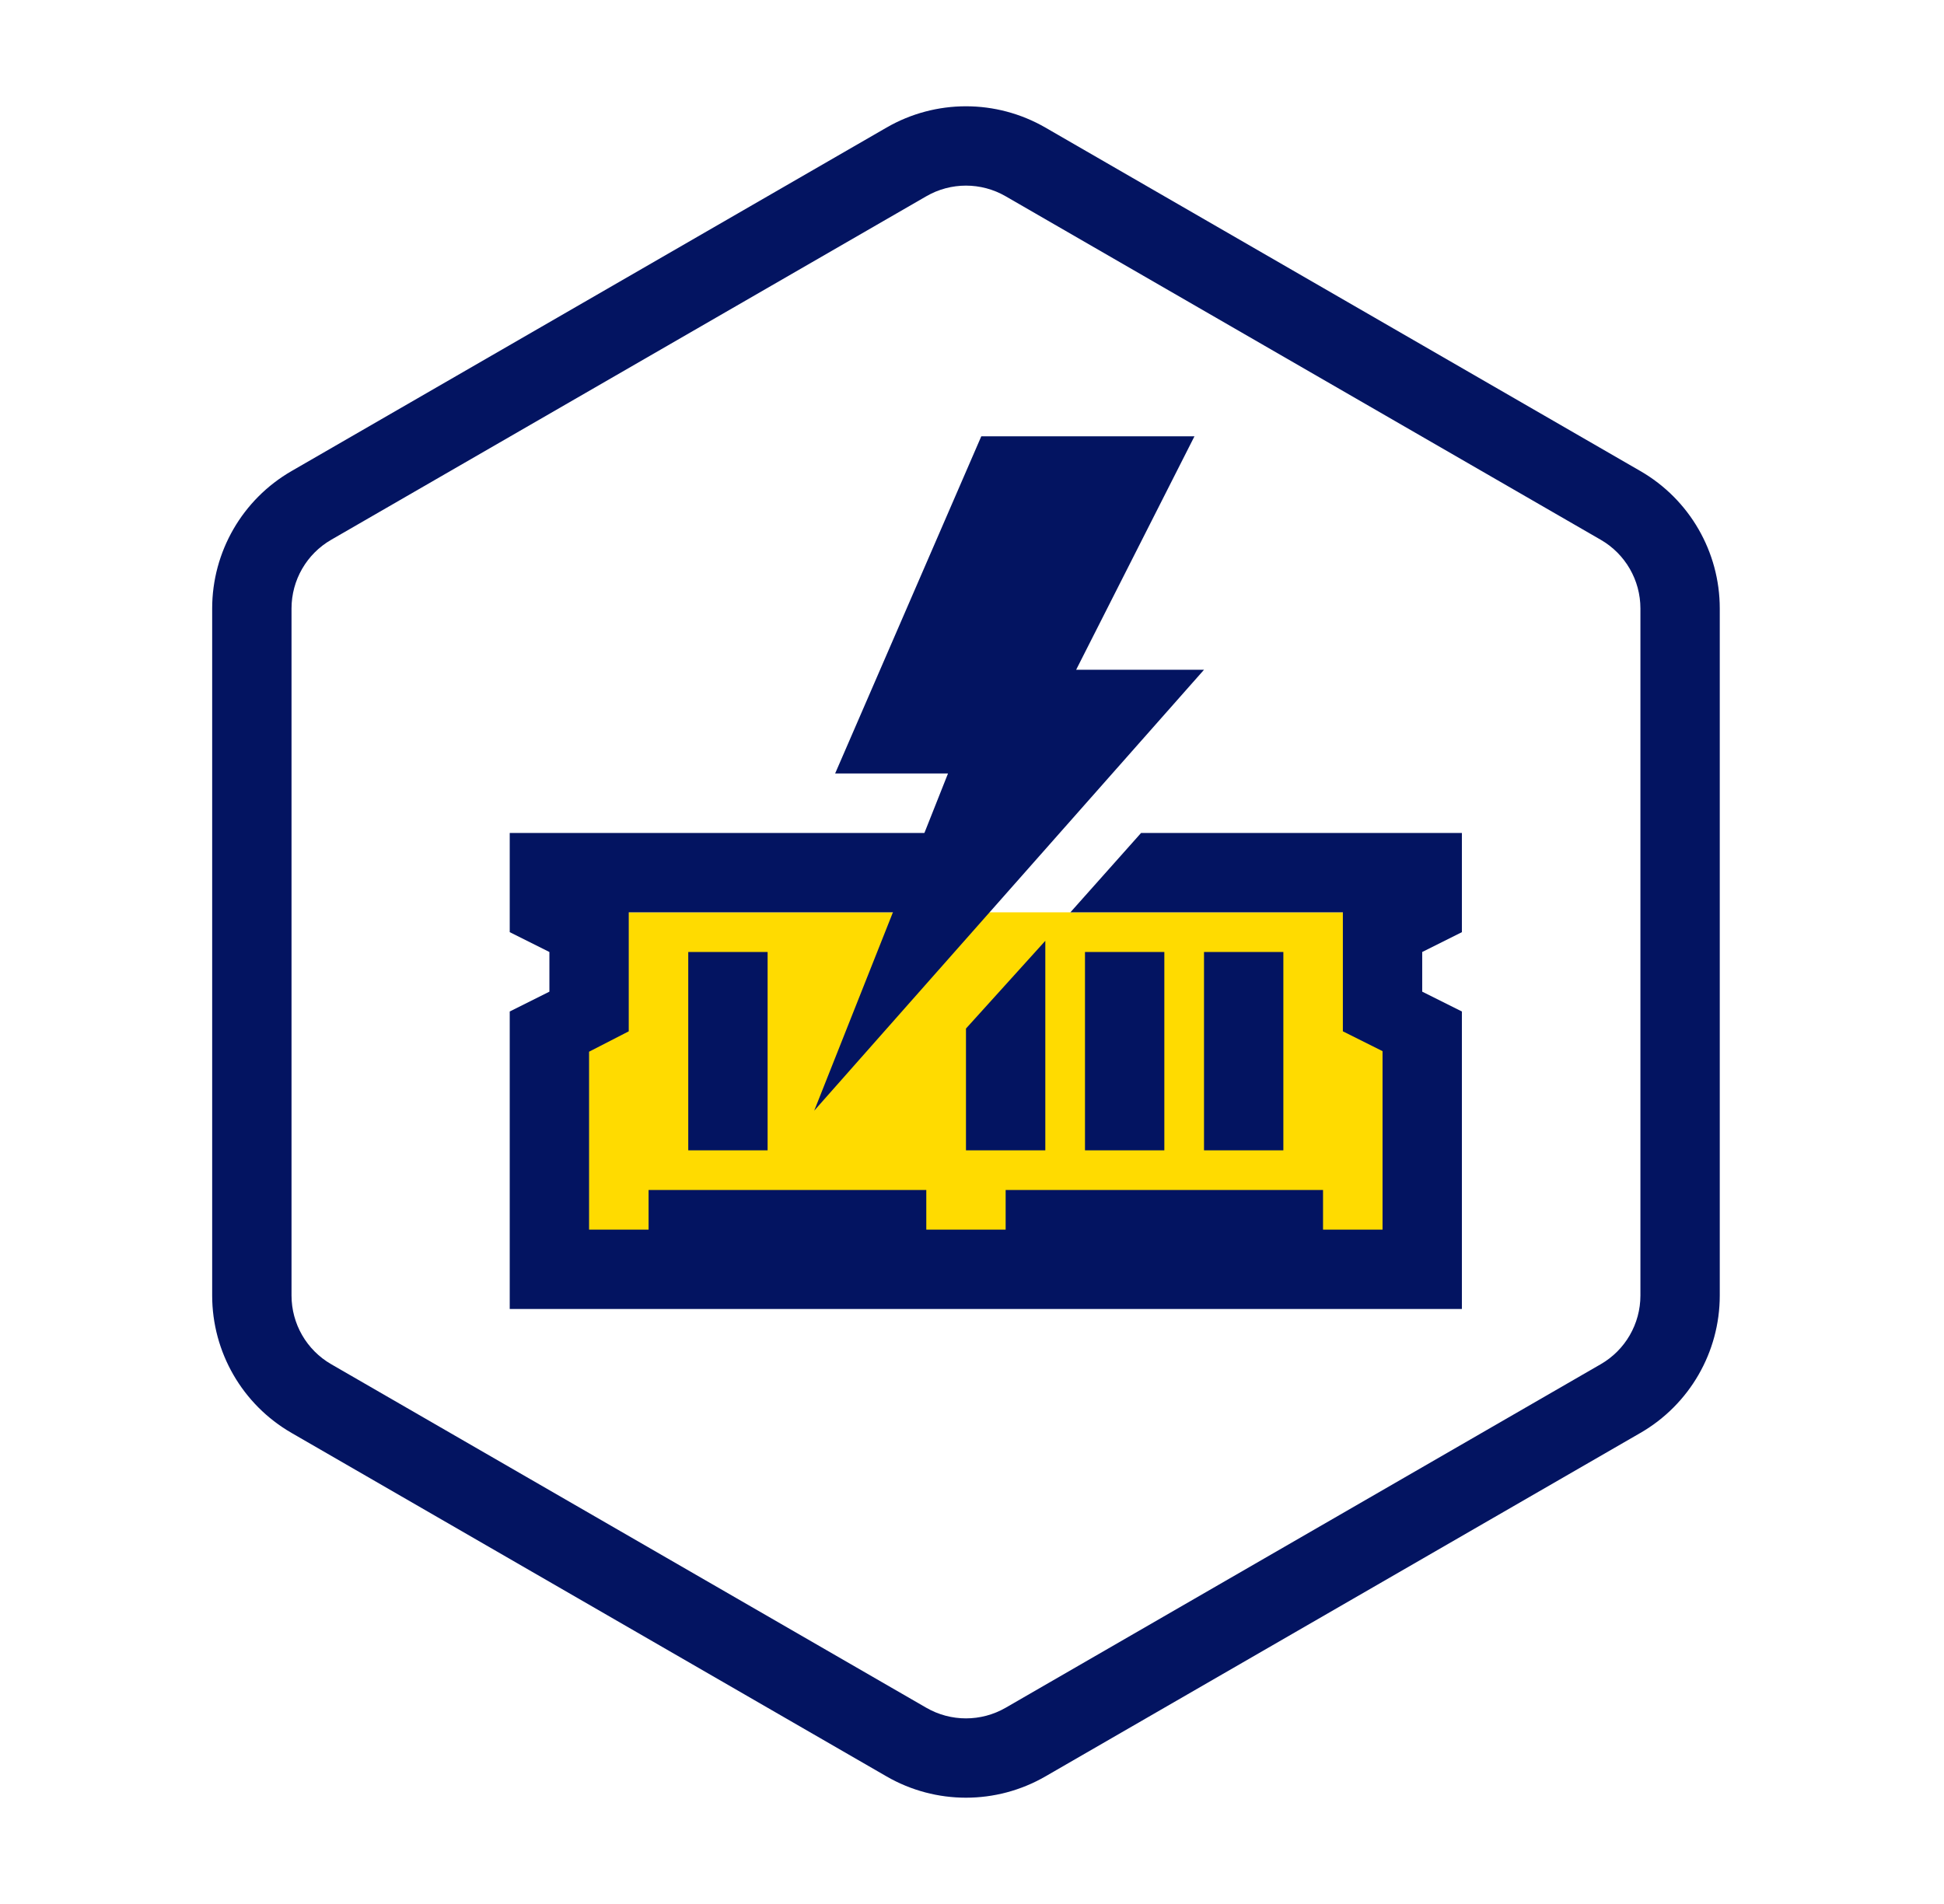 <svg width="49" height="48" viewBox="0 0 49 48" fill="none" xmlns="http://www.w3.org/2000/svg">
<path fill-rule="evenodd" clip-rule="evenodd" d="M26.348 3.215L41.348 11.876C42.585 12.59 43.348 13.911 43.348 15.34V32.66C43.348 34.089 42.585 35.41 41.348 36.124L26.348 44.785C25.11 45.499 23.585 45.499 22.348 44.785L7.348 36.124C6.11 35.41 5.348 34.089 5.348 32.66V15.34C5.348 13.911 6.11 12.59 7.348 11.876L22.348 3.215C23.585 2.501 25.11 2.501 26.348 3.215ZM25.348 4.948C24.729 4.59 23.966 4.59 23.348 4.948L8.348 13.608C7.729 13.965 7.348 14.625 7.348 15.34V32.66C7.348 33.375 7.729 34.035 8.348 34.392L23.348 43.053C23.966 43.41 24.729 43.41 25.348 43.053L40.348 34.392C40.967 34.035 41.348 33.375 41.348 32.66V15.34C41.348 14.625 40.967 13.965 40.348 13.608L25.348 4.948Z" fill="#031461"/>
<path d="M14.348 32L14.348 23L35.348 23L35.348 32L14.348 32Z" fill="#FFDB00"/>
<path d="M13.848 25V24L12.848 23.5V21L23.61 21L22.534 23L15.848 23V26L14.848 26.514V31H34.848V26.5L33.848 26V23H26.98L28.761 21H36.848V23.5L35.848 24V25L36.848 25.5V33H12.848V25.5L13.848 25Z" fill="#031461"/>
<path fill-rule="evenodd" clip-rule="evenodd" d="M26.348 23.718L26.348 29L24.348 29L24.348 25.93L26.348 23.718Z" fill="#031461"/>
<path fill-rule="evenodd" clip-rule="evenodd" d="M19.348 24L19.348 29L17.348 29L17.348 24L19.348 24Z" fill="#031461"/>
<path fill-rule="evenodd" clip-rule="evenodd" d="M32.348 24L32.348 29L30.348 29L30.348 24L32.348 24Z" fill="#031461"/>
<path fill-rule="evenodd" clip-rule="evenodd" d="M29.348 24L29.348 29L27.348 29L27.348 24L29.348 24Z" fill="#031461"/>
<path fill-rule="evenodd" clip-rule="evenodd" d="M33.348 30L33.348 32L25.348 32L25.348 30L33.348 30Z" fill="#031461"/>
<path fill-rule="evenodd" clip-rule="evenodd" d="M23.348 30L23.348 32L16.348 32L16.348 30L23.348 30Z" fill="#031461"/>
<path d="M21.05 19.5L24.734 11H30.107L27.125 16.885H30.348L20.523 28L23.895 19.5L21.05 19.5Z" fill="#031461"/>
</svg>
